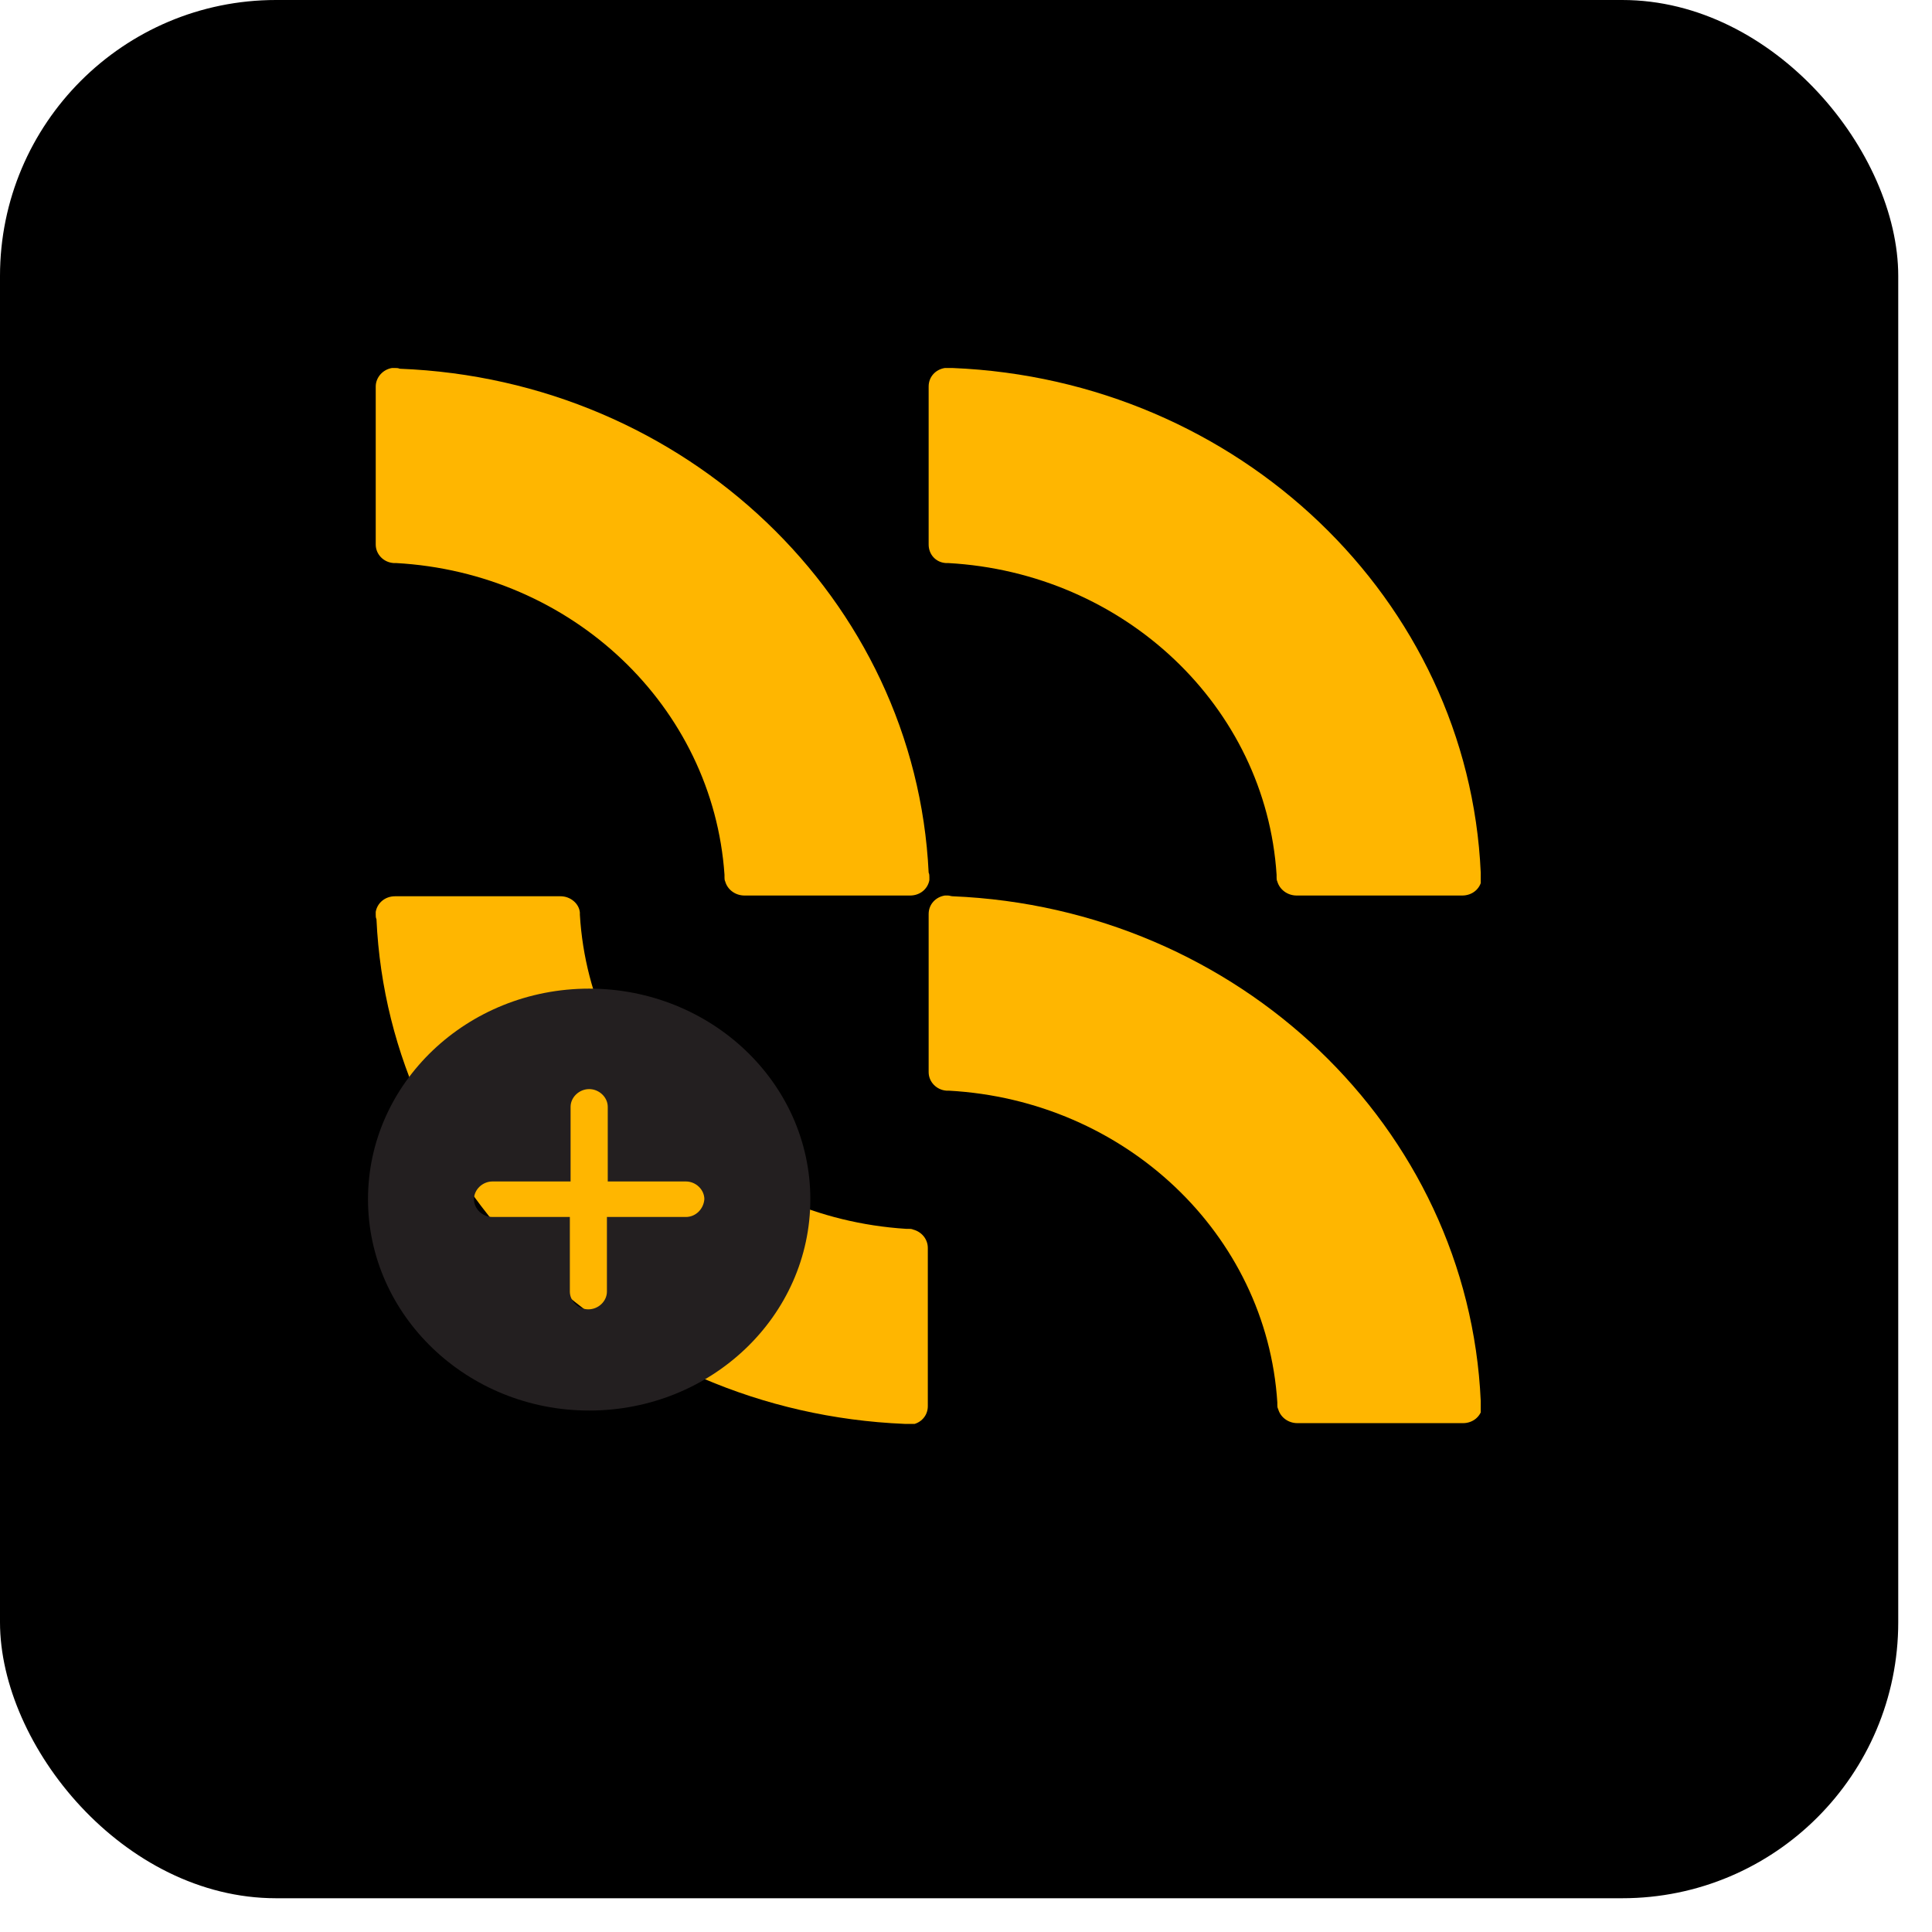 <svg width="21" height="21" viewBox="0 0 21 21" fill="none" xmlns="http://www.w3.org/2000/svg">
<rect width="20.633" height="20.633" rx="3" fill="black"/>
<g clip-path="url(#clip0)">
<path d="M4.277 6.12C4.286 6.12 4.294 6.12 4.303 6.12C6.219 6.225 7.749 7.678 7.875 9.509C7.875 9.518 7.875 9.526 7.875 9.534C7.875 9.55 7.875 9.566 7.883 9.582C7.908 9.67 7.992 9.734 8.093 9.734L9.892 9.734C10.001 9.734 10.085 9.662 10.102 9.566C10.102 9.558 10.102 9.542 10.102 9.534C10.102 9.518 10.102 9.501 10.094 9.485C9.951 6.514 7.455 4.128 4.345 4.008C4.328 4 4.311 4 4.294 4C4.286 4 4.277 4 4.261 4C4.16 4.016 4.084 4.104 4.084 4.201L4.084 5.919C4.084 6.024 4.168 6.112 4.277 6.12Z" fill="#FFB600"/>
<path d="M10.279 6.12C10.287 6.12 10.296 6.12 10.304 6.12C12.22 6.225 13.758 7.678 13.876 9.509C13.876 9.518 13.876 9.526 13.876 9.534C13.876 9.55 13.876 9.566 13.884 9.582C13.91 9.67 13.994 9.734 14.095 9.734L15.893 9.734C16.003 9.734 16.087 9.662 16.104 9.566C16.104 9.558 16.104 9.542 16.104 9.534C16.104 9.518 16.104 9.501 16.095 9.485C15.961 6.514 13.464 4.128 10.354 4C10.338 4 10.321 4 10.304 4C10.296 4 10.279 4 10.27 4C10.169 4.016 10.094 4.096 10.094 4.201L10.094 5.919C10.094 6.024 10.169 6.112 10.279 6.12Z" fill="#FFB600"/>
<path d="M9.833 15.477C6.723 15.348 4.227 12.963 4.092 9.991C4.084 9.975 4.084 9.959 4.084 9.943C4.084 9.935 4.084 9.919 4.084 9.911C4.101 9.815 4.185 9.742 4.294 9.742L6.093 9.742C6.202 9.742 6.295 9.823 6.303 9.919C6.303 9.927 6.303 9.935 6.303 9.943C6.412 11.774 7.934 13.236 9.85 13.357C9.858 13.357 9.867 13.357 9.875 13.357C9.892 13.357 9.909 13.357 9.926 13.365C10.018 13.389 10.085 13.469 10.085 13.565L10.085 15.284C10.085 15.389 10.01 15.469 9.909 15.485C9.9 15.485 9.884 15.485 9.875 15.485C9.858 15.477 9.842 15.477 9.833 15.477Z" fill="#FFB600"/>
<path d="M16.095 15.228C15.961 12.256 13.464 9.871 10.354 9.742C10.338 9.742 10.321 9.734 10.304 9.734C10.296 9.734 10.279 9.734 10.27 9.734C10.169 9.75 10.094 9.831 10.094 9.935L10.094 11.654C10.094 11.758 10.178 11.847 10.287 11.855C10.296 11.855 10.304 11.855 10.312 11.855C12.229 11.959 13.767 13.413 13.884 15.244C13.884 15.252 13.884 15.26 13.884 15.268C13.884 15.284 13.884 15.3 13.893 15.316C13.918 15.405 14.002 15.469 14.103 15.469L15.902 15.469C16.011 15.469 16.095 15.396 16.112 15.3L16.112 15.292C16.112 15.284 16.112 15.276 16.112 15.268C16.095 15.26 16.095 15.244 16.095 15.228Z" fill="#FFB600"/>
<path d="M6.404 10.746C5.076 10.746 4 11.774 4 13.035C4 14.296 5.076 15.332 6.404 15.332C7.732 15.332 8.808 14.304 8.808 13.035C8.808 11.766 7.724 10.746 6.404 10.746ZM7.455 13.228L6.597 13.228L6.597 14.039C6.597 14.143 6.505 14.232 6.395 14.232C6.286 14.232 6.194 14.143 6.194 14.039L6.194 13.228L5.353 13.228C5.244 13.228 5.152 13.14 5.152 13.035C5.152 12.931 5.244 12.842 5.353 12.842L6.202 12.842L6.202 12.031C6.202 11.927 6.295 11.838 6.404 11.838C6.513 11.838 6.606 11.927 6.606 12.031L6.606 12.842L7.455 12.842C7.564 12.842 7.656 12.931 7.656 13.035C7.648 13.14 7.564 13.228 7.455 13.228Z" fill="#231F20"/>
</g>
<defs>
<clipPath id="clip0">
<rect width="12.095" height="11.477" fill="white" transform="translate(4 4)"/>
</clipPath>
</defs>
</svg>
